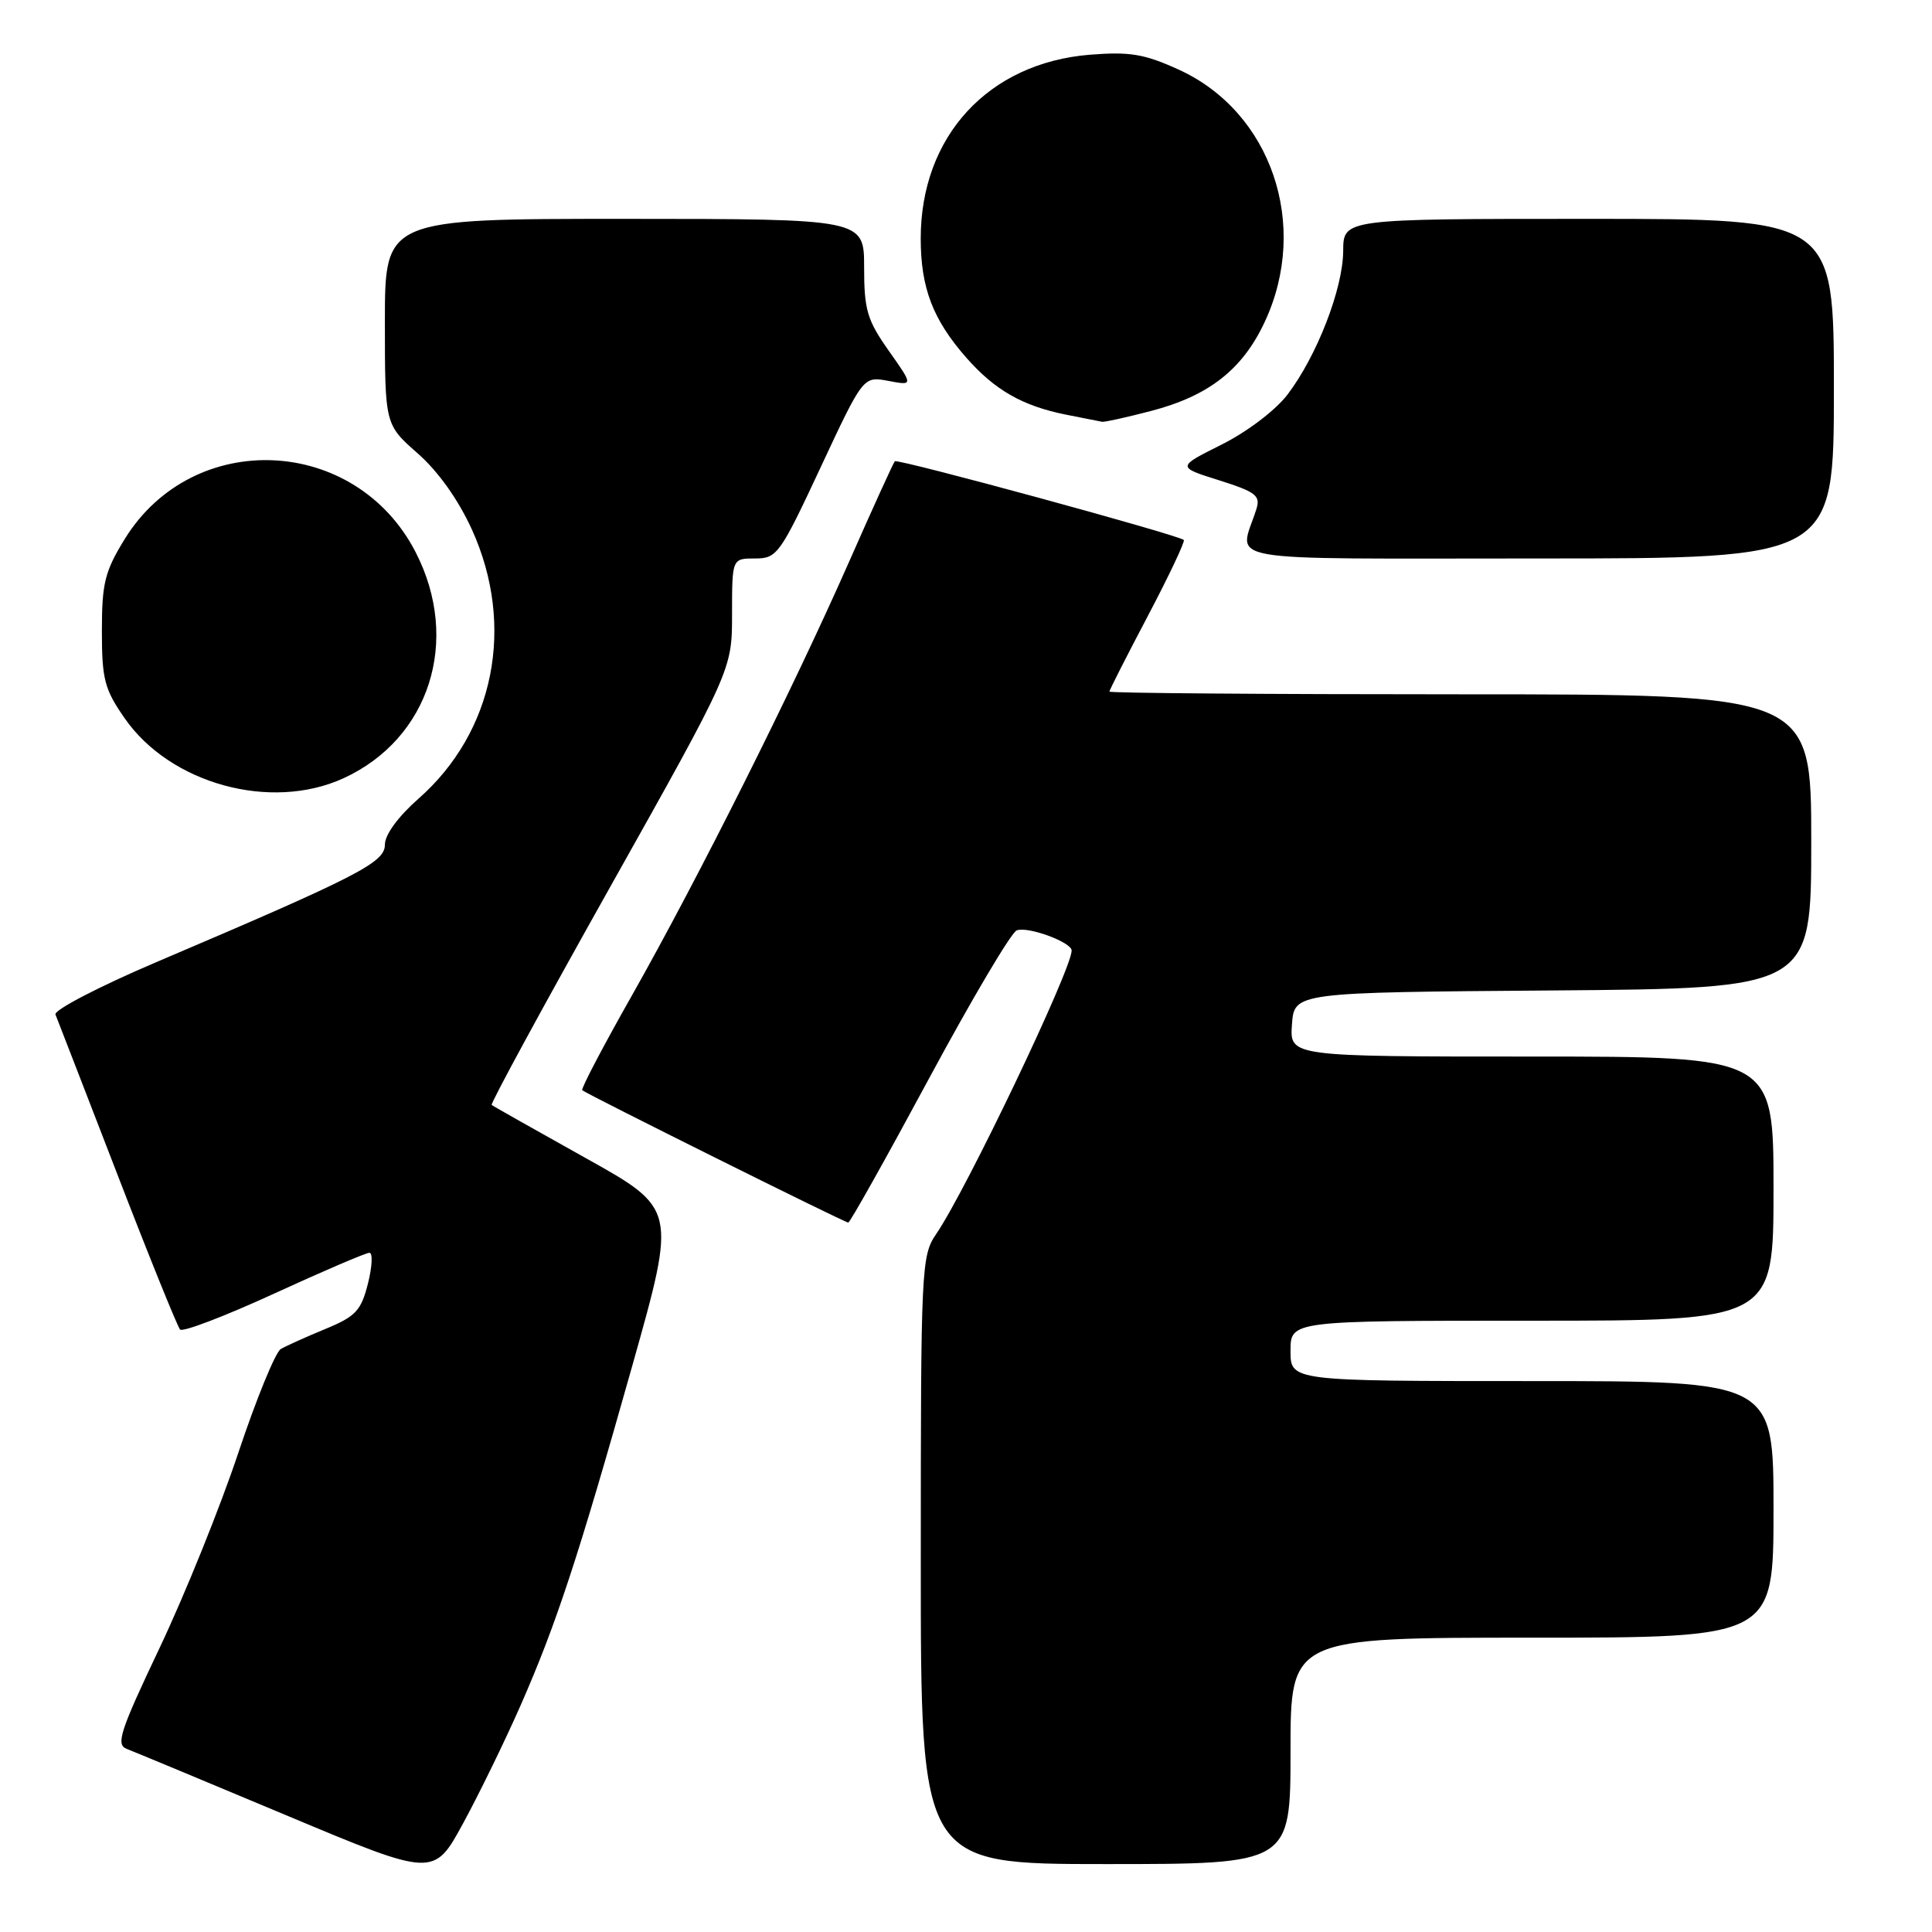 <?xml version="1.0" encoding="UTF-8" standalone="no"?>
<!DOCTYPE svg PUBLIC "-//W3C//DTD SVG 1.1//EN" "http://www.w3.org/Graphics/SVG/1.1/DTD/svg11.dtd" >
<svg xmlns="http://www.w3.org/2000/svg" xmlns:xlink="http://www.w3.org/1999/xlink" version="1.1" viewBox="0 0 256 256">
 <g >
 <path fill="currentColor"
d=" M 68.97 226.00 C 73.72 215.18 76.59 206.47 83.82 180.83 C 89.64 160.16 89.64 160.16 77.57 153.43 C 70.93 149.72 65.34 146.57 65.15 146.41 C 64.95 146.26 72.04 133.22 80.90 117.44 C 97.00 88.74 97.00 88.74 97.00 81.37 C 97.00 74.00 97.00 74.00 100.05 74.00 C 102.96 74.00 103.34 73.48 108.74 61.92 C 114.38 49.85 114.38 49.85 117.71 50.47 C 121.03 51.10 121.03 51.10 117.76 46.47 C 114.90 42.41 114.50 41.06 114.50 35.42 C 114.50 29.01 114.50 29.01 82.75 29.00 C 51.00 29.00 51.00 29.00 51.00 42.62 C 51.00 56.25 51.00 56.25 55.34 60.07 C 58.07 62.47 60.73 66.21 62.54 70.19 C 68.31 82.93 65.52 96.98 55.44 105.84 C 52.75 108.21 51.00 110.61 51.00 111.92 C 51.00 114.29 47.55 116.06 20.71 127.49 C 13.13 130.72 7.12 133.84 7.35 134.43 C 7.59 135.02 11.26 144.50 15.51 155.50 C 19.75 166.50 23.52 175.80 23.86 176.17 C 24.21 176.54 29.81 174.40 36.30 171.42 C 42.79 168.44 48.48 166.00 48.95 166.00 C 49.41 166.00 49.32 167.84 48.75 170.10 C 47.84 173.68 47.13 174.44 43.10 176.10 C 40.57 177.14 37.92 178.34 37.21 178.75 C 36.50 179.16 33.96 185.36 31.57 192.53 C 29.18 199.70 24.49 211.31 21.16 218.33 C 15.88 229.45 15.32 231.18 16.80 231.74 C 17.73 232.10 27.27 236.06 37.99 240.56 C 57.48 248.73 57.48 248.73 61.36 241.61 C 63.49 237.70 66.91 230.68 68.97 226.00 Z  M 171.00 232.00 C 171.00 217.00 171.00 217.00 203.00 217.00 C 235.00 217.00 235.00 217.00 235.00 200.00 C 235.00 183.00 235.00 183.00 203.00 183.00 C 171.00 183.00 171.00 183.00 171.00 179.00 C 171.00 175.00 171.00 175.00 203.00 175.00 C 235.00 175.00 235.00 175.00 235.00 157.50 C 235.00 140.00 235.00 140.00 202.94 140.00 C 170.89 140.00 170.89 140.00 171.19 135.75 C 171.50 131.50 171.50 131.50 205.75 131.24 C 240.00 130.97 240.00 130.97 240.00 111.49 C 240.00 92.00 240.00 92.00 193.50 92.00 C 167.93 92.00 147.00 91.84 147.00 91.64 C 147.00 91.45 149.30 86.92 152.11 81.59 C 154.92 76.25 157.05 71.73 156.86 71.55 C 156.15 70.88 118.93 60.74 118.57 61.12 C 118.37 61.33 115.63 67.35 112.48 74.50 C 105.03 91.39 92.55 116.31 83.78 131.82 C 79.94 138.59 76.96 144.28 77.15 144.46 C 77.71 144.96 111.93 162.00 112.40 162.00 C 112.63 162.00 117.45 153.40 123.11 142.89 C 128.77 132.38 134.00 123.55 134.72 123.28 C 136.19 122.71 142.00 124.85 142.00 125.95 C 142.00 128.45 128.05 157.66 124.06 163.50 C 122.08 166.40 122.01 167.84 122.01 206.75 C 122.00 247.00 122.00 247.00 146.50 247.00 C 171.00 247.00 171.00 247.00 171.00 232.00 Z  M 45.50 103.13 C 56.92 97.91 61.09 84.86 55.07 73.16 C 47.12 57.71 25.59 56.74 16.53 71.42 C 13.89 75.71 13.50 77.27 13.50 83.59 C 13.50 90.01 13.84 91.32 16.51 95.16 C 22.54 103.86 35.87 107.53 45.50 103.13 Z  M 243.00 51.50 C 243.00 29.00 243.00 29.00 210.50 29.00 C 178.00 29.00 178.00 29.00 177.98 33.25 C 177.95 38.27 174.49 47.18 170.59 52.30 C 169.00 54.37 165.25 57.22 161.87 58.91 C 155.93 61.88 155.93 61.88 161.53 63.64 C 166.40 65.18 167.04 65.67 166.48 67.45 C 164.21 74.68 160.30 74.00 203.88 74.00 C 243.00 74.00 243.00 74.00 243.00 51.50 Z  M 152.50 54.46 C 160.18 52.46 164.65 48.96 167.60 42.62 C 173.56 29.82 168.46 14.85 156.24 9.25 C 151.64 7.15 149.75 6.83 144.42 7.25 C 130.96 8.34 122.00 18.06 122.00 31.60 C 122.00 38.13 123.61 42.35 128.02 47.37 C 131.83 51.71 135.50 53.80 141.33 54.96 C 143.62 55.41 145.74 55.83 146.04 55.89 C 146.34 55.95 149.24 55.31 152.50 54.46 Z "/>
</g>
</svg>